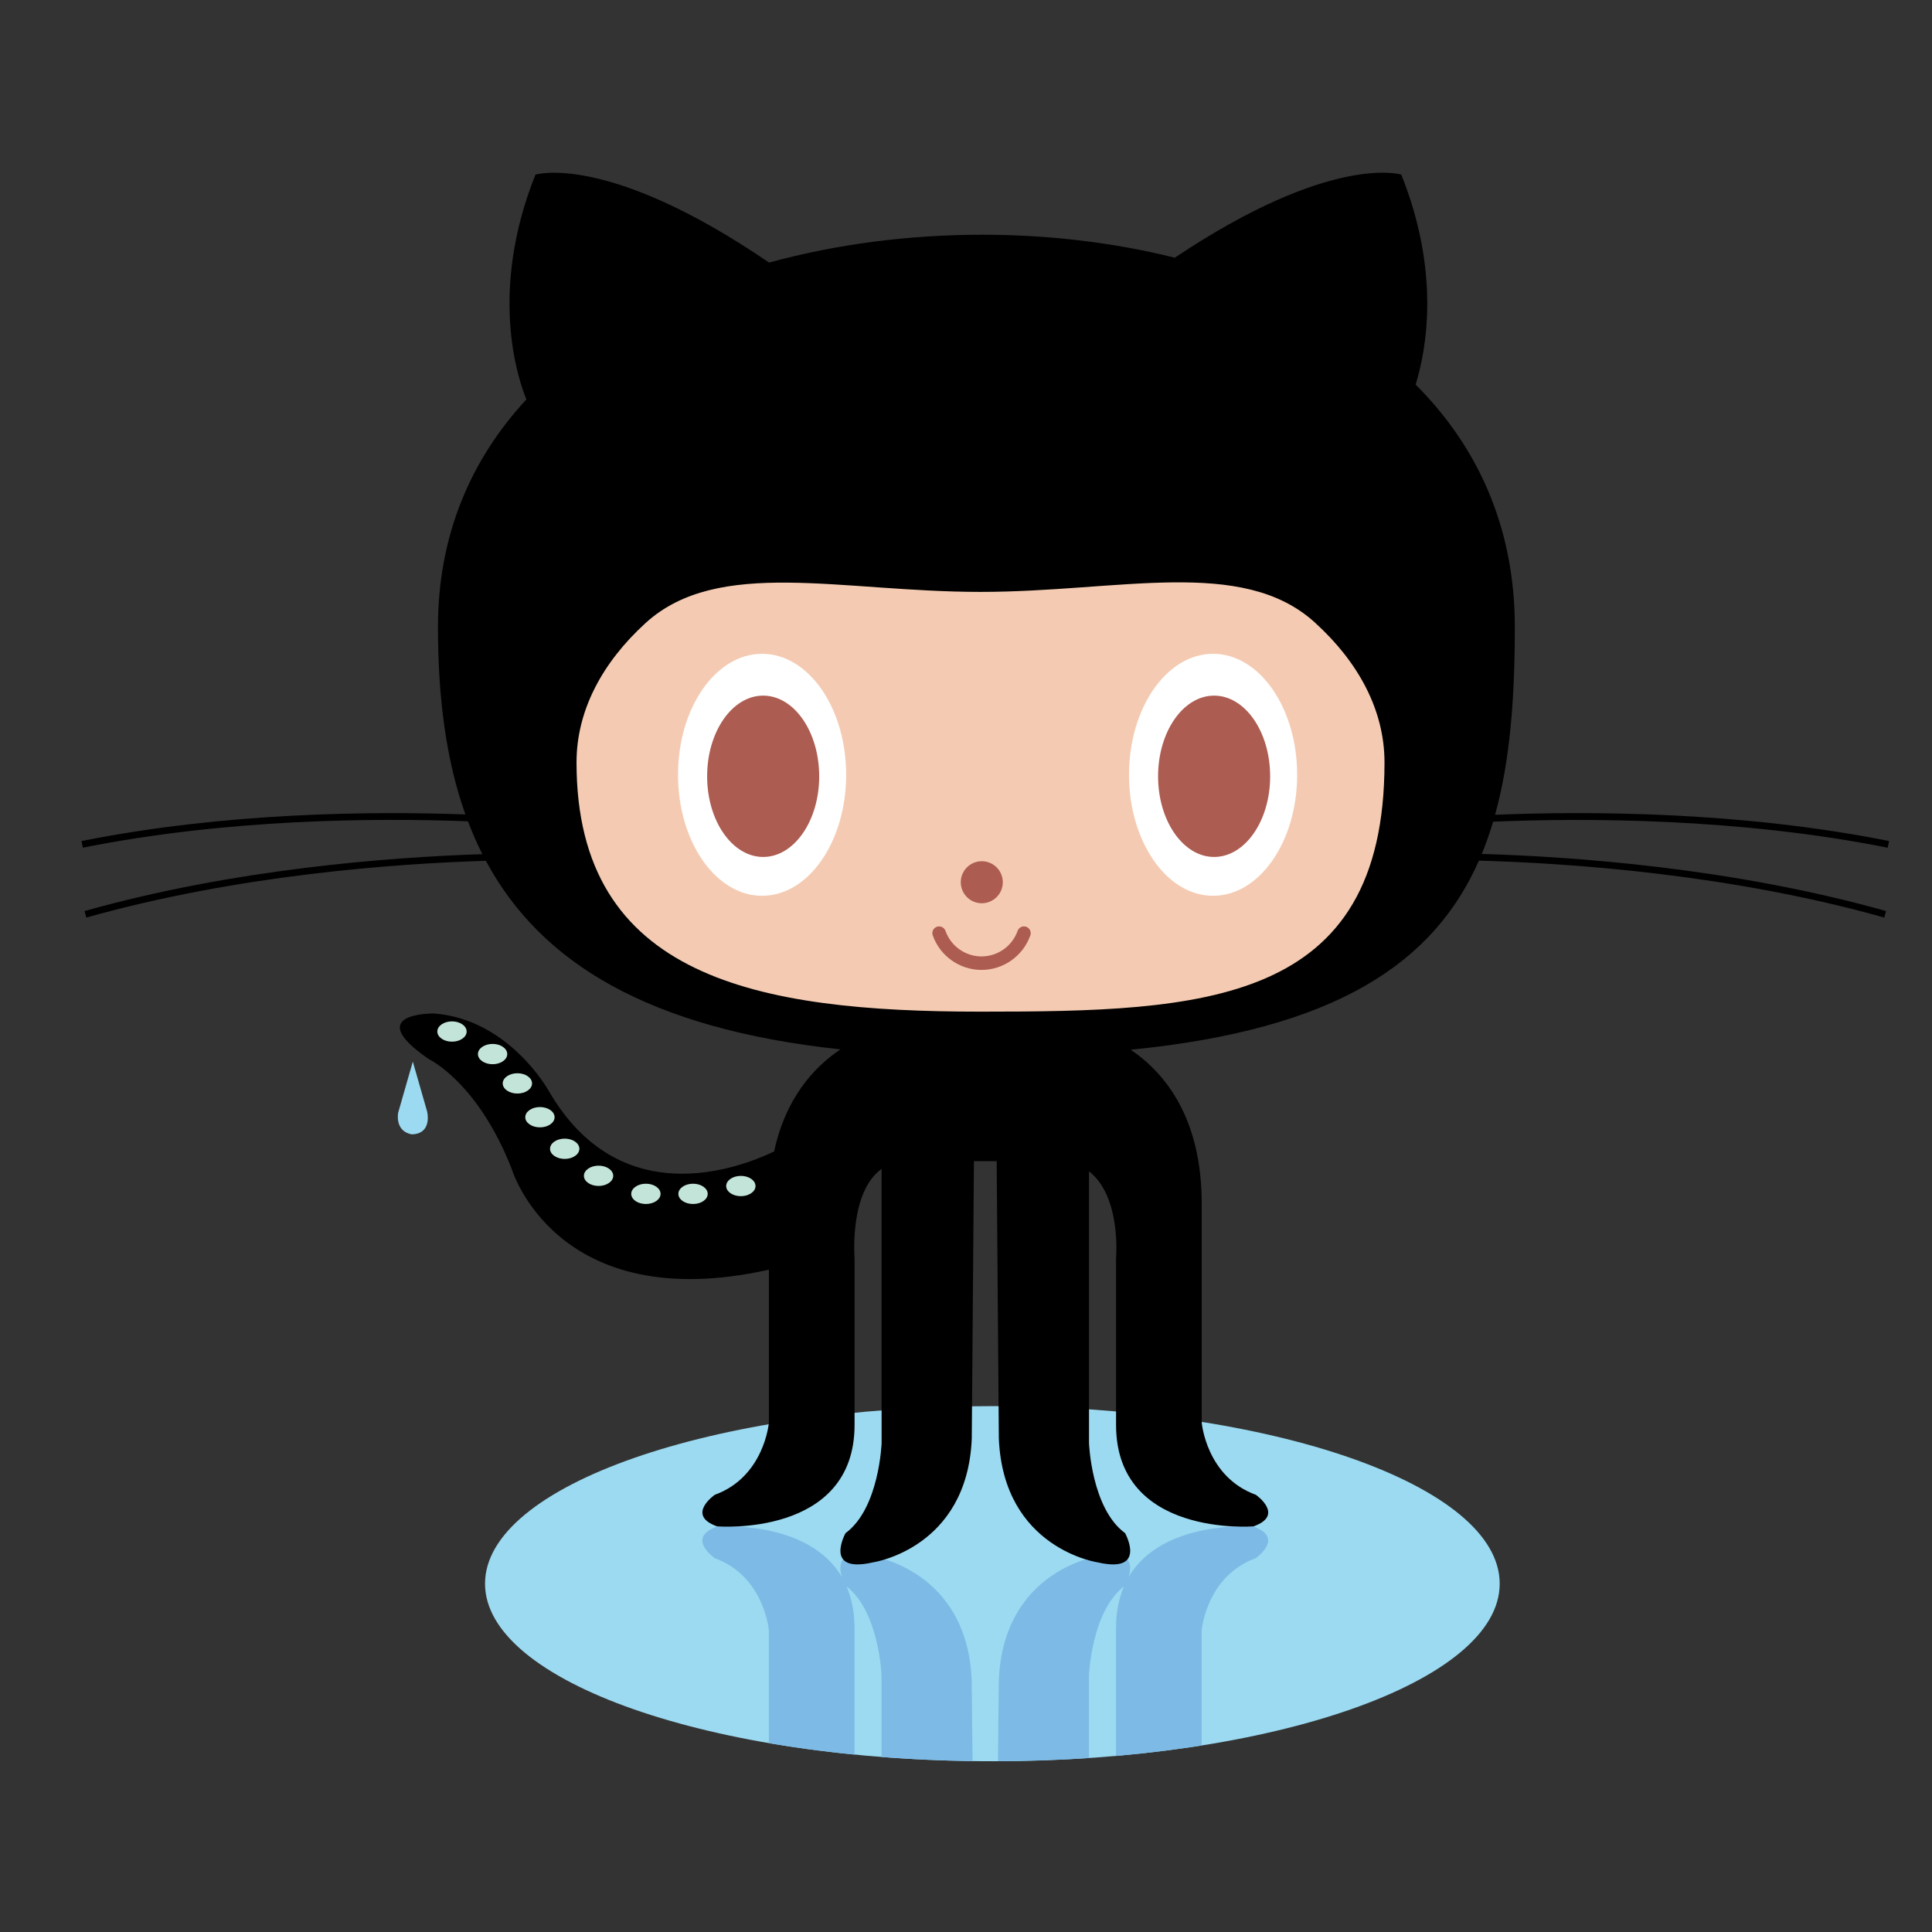 <?xml version="1.0" encoding="UTF-8" standalone="no"?>
<!DOCTYPE svg PUBLIC "-//W3C//DTD SVG 1.1//EN" "http://www.w3.org/Graphics/SVG/1.1/DTD/svg11.dtd">
<!-- Created with Vectornator (http://vectornator.io/) -->
<svg height="100%" stroke-miterlimit="10" style="fill-rule:nonzero;clip-rule:evenodd;stroke-linecap:round;stroke-linejoin:round;" version="1.1" viewBox="0 0 512 512" width="100%" xml:space="preserve" xmlns="http://www.w3.org/2000/svg" xmlns:xlink="http://www.w3.org/1999/xlink">
<rect x="0" y="0" width="512" height="512" fill="#333333" stroke="none"/>
<defs/>
<g id="Layer-1">
<path d="M397.434 419.694C397.434 445.682 337.238 466.747 262.993 466.747C188.735 466.747 128.539 445.682 128.539 419.694C128.539 393.705 188.733 372.636 262.993 372.636C337.238 372.636 397.434 393.709 397.434 419.694Z" fill="#9cdaf1" fill-rule="evenodd" opacity="1" stroke="none"/>
<path d="M226.453 464.993L226.453 431.452C226.453 427.121 225.669 423.498 224.361 420.439C233.034 427.175 233.62 444.101 233.62 444.101L233.62 465.623C241.425 466.232 249.484 466.601 257.735 466.713L257.518 445.297C256.323 416.022 231.231 412.439 231.231 412.439C222.061 410.357 222.198 414.959 223.119 417.932C214.122 402.589 190.011 404.571 190.011 404.571C181.644 407.555 189.41 412.934 189.41 412.934C202.557 417.712 203.75 432.052 203.75 432.052L203.75 461.95C210.99 463.19 218.571 464.216 226.457 464.988L226.453 464.993Z" fill="#7dbbe6" fill-rule="evenodd" opacity="1" stroke="none"/>
<path d="M332.201 404.569C332.201 404.569 308.086 402.587 299.09 417.933C300.012 414.959 300.152 410.353 290.98 412.436C290.98 412.436 265.889 416.021 264.694 445.295L264.474 466.743C272.712 466.711 280.771 466.422 288.59 465.894L288.59 444.1C288.59 444.1 289.179 427.174 297.85 420.438C296.541 423.497 295.758 427.118 295.758 431.451L295.758 465.339C303.623 464.651 311.213 463.721 318.46 462.57L318.46 432.051C318.46 432.051 319.655 417.71 332.801 412.932C332.801 412.92 340.559 407.541 332.193 404.554L332.201 404.569Z" fill="#7dbbe6" fill-rule="evenodd" opacity="1" stroke="none"/>
<path d="M500.258 224.639L500.613 222.881C461.172 214.994 420.696 214.915 396.21 215.932C400.233 201.439 401.443 184.762 401.443 166.166C401.443 139.494 391.422 118.157 375.154 101.921C377.997 92.744 381.794 72.366 371.362 46.277C371.362 46.277 352.958 40.434 311.33 68.295C295.023 64.22 277.667 62.207 260.287 62.207C241.164 62.207 221.841 64.642 203.818 69.586C160.861 40.281 141.897 46.284 141.897 46.284C129.519 77.239 137.173 100.159 139.498 105.851C124.949 121.553 116.066 141.597 116.066 166.172C116.066 184.724 118.178 201.368 123.337 215.834C98.642 214.935 59.644 215.28 21.61 222.886L21.96 224.644C60.223 216.992 99.466 216.726 124.011 217.655C125.147 220.65 126.414 223.554 127.834 226.362C103.562 227.144 62.117 230.237 22.399 241.442L22.889 243.164C62.921 231.876 104.725 228.86 128.762 228.125C143.264 255.157 171.856 272.616 222.721 278.099C215.502 282.95 208.137 291.198 205.152 305.152C195.314 309.858 164.171 321.344 145.486 289.205C145.486 289.205 135.026 270.082 115.005 268.585C115.005 268.585 95.585 268.287 113.665 280.687C113.665 280.687 126.66 286.811 135.626 309.822C135.626 309.822 147.322 349.071 203.764 336.479L203.764 377.021C203.764 377.021 202.57 391.361 189.424 396.139C189.424 396.139 181.656 401.517 190.025 404.5C190.025 404.5 226.467 407.489 226.467 377.62L226.467 333.411C226.467 333.411 225.021 315.878 233.634 309.784L233.634 382.398C233.634 382.398 233.039 399.723 224.077 406.295C224.077 406.295 218.099 417.046 231.245 414.063C231.245 414.063 256.336 410.478 257.532 381.204L258.1 307.719L264.131 307.719L264.704 381.204C265.898 410.478 290.99 414.063 290.99 414.063C304.132 417.046 298.158 406.295 298.158 406.295C289.197 399.723 288.6 382.398 288.6 382.398L288.6 310.411C297.208 317.114 295.768 333.409 295.768 333.409L295.768 377.619C295.768 407.489 332.211 404.499 332.211 404.499C340.572 401.516 332.811 396.138 332.811 396.138C319.665 391.36 318.471 377.02 318.471 377.02L318.471 319.069C318.471 296.472 308.955 284.505 299.65 278.188C353.896 272.808 379.927 255.293 391.922 228.078C415.683 228.731 458.443 231.626 499.345 243.164L499.831 241.442C459.163 229.971 416.685 227.003 392.684 226.305C393.821 223.556 394.813 220.696 395.694 217.755C420.058 216.742 460.725 216.755 500.315 224.666L500.258 224.639Z" fill="#000000" fill-rule="evenodd" opacity="1" stroke="none"/>
<path d="M348.389 164.914C360.072 175.499 366.907 188.281 366.907 202.053C366.907 266.355 318.973 268.098 259.849 268.098C200.715 268.098 152.786 259.193 152.786 202.053C152.786 188.372 159.525 175.67 171.064 165.128C190.312 147.559 222.889 156.861 259.848 156.861C296.641 156.856 329.106 147.459 348.383 164.907L348.389 164.914Z" fill="#f4cbb2" fill-rule="evenodd" opacity="1" stroke="none"/>
<path d="M224.238 205.325C224.238 223.037 214.264 237.392 201.962 237.392C189.659 237.392 179.686 223.037 179.686 205.325C179.686 187.615 189.659 173.265 201.962 173.265C214.264 173.277 224.238 187.618 224.238 205.325ZM343.756 205.325C343.756 223.037 333.783 237.392 321.48 237.392C309.178 237.392 299.204 223.037 299.204 205.325C299.204 187.615 309.178 173.265 321.48 173.265C333.783 173.277 343.756 187.618 343.756 205.325Z" fill="#ffffff" fill-rule="evenodd" opacity="1" stroke="none"/>
<g opacity="1">
<path d="M217.099 205.73C217.099 217.536 210.442 227.103 202.248 227.103C194.054 227.103 187.397 217.536 187.397 205.73C187.397 193.919 194.049 184.347 202.248 184.347C210.437 184.347 217.094 193.916 217.094 205.725L217.099 205.73ZM336.605 205.73C336.605 217.536 329.948 227.103 321.754 227.103C313.56 227.103 306.904 217.536 306.904 205.73C306.904 193.919 313.555 184.347 321.754 184.347C329.943 184.347 336.6 193.916 336.6 205.725L336.605 205.73Z" fill="#ad5c51" fill-rule="evenodd" opacity="1" stroke="none"/>
<path d="M254.613 233.803C254.613 230.726 257.107 228.232 260.183 228.232C263.26 228.232 265.754 230.726 265.754 233.803C265.754 236.879 263.26 239.373 260.183 239.373C257.107 239.373 254.613 236.879 254.613 233.803Z" fill="#ad5c51" fill-rule="evenodd" opacity="1" stroke="none"/>
<path d="M247.185 247.89C246.856 246.956 247.347 245.934 248.274 245.605C249.207 245.276 250.231 245.767 250.559 246.695C251.994 250.742 255.833 253.461 260.116 253.461C264.399 253.461 268.238 250.744 269.673 246.695C270.002 245.761 271.024 245.276 271.958 245.605C272.892 245.934 273.377 246.956 273.049 247.89C271.114 253.362 265.912 257.039 260.116 257.039C254.321 257.039 249.13 253.381 247.194 247.901L247.185 247.89Z" fill="#ad5c51" fill-rule="evenodd" opacity="1" stroke="none"/>
</g>
<path d="M123.668 273.368C123.668 274.854 121.926 276.054 119.782 276.054C117.639 276.054 115.896 274.854 115.896 273.368C115.896 271.881 117.639 270.676 119.782 270.676C121.926 270.676 123.668 271.878 123.668 273.372L123.668 273.368ZM134.426 279.342C134.426 280.828 132.684 282.028 130.54 282.028C128.398 282.028 126.655 280.828 126.655 279.342C126.655 277.855 128.398 276.65 130.54 276.65C132.684 276.65 134.426 277.852 134.426 279.346L134.426 279.342ZM140.999 287.113C140.999 288.599 139.257 289.799 137.113 289.799C134.97 289.799 133.227 288.599 133.227 287.113C133.227 285.626 134.97 284.421 137.113 284.421C139.257 284.421 140.999 285.623 140.999 287.117L140.999 287.113ZM146.973 296.074C146.973 297.56 145.231 298.76 143.087 298.76C140.944 298.76 139.201 297.56 139.201 296.074C139.201 294.587 140.944 293.382 143.087 293.382C145.231 293.382 146.973 294.585 146.973 296.078L146.973 296.074ZM153.539 304.44C153.539 305.926 151.798 307.126 149.653 307.126C147.511 307.126 145.768 305.926 145.768 304.44C145.768 302.953 147.511 301.748 149.653 301.748C151.798 301.748 153.539 302.951 153.539 304.444L153.539 304.44ZM162.513 311.604C162.513 313.09 160.771 314.29 158.627 314.29C156.484 314.29 154.742 313.09 154.742 311.604C154.742 310.117 156.484 308.912 158.627 308.912C160.771 308.912 162.513 310.115 162.513 311.608L162.513 311.604ZM175.056 316.389C175.056 317.874 173.314 319.074 171.17 319.074C169.027 319.074 167.284 317.874 167.284 316.389C167.284 314.901 169.027 313.696 171.17 313.696C173.314 313.696 175.056 314.899 175.056 316.392L175.056 316.389ZM187.548 316.389C187.548 317.874 185.807 319.074 183.662 319.074C181.52 319.074 179.777 317.874 179.777 316.389C179.777 314.901 181.52 313.696 183.662 313.696C185.807 313.696 187.548 314.899 187.548 316.392L187.548 316.389ZM200.218 314.313C200.218 315.799 198.476 316.999 196.332 316.999C194.189 316.999 192.446 315.799 192.446 314.313C192.446 312.826 194.189 311.621 196.332 311.621C198.476 311.621 200.218 312.823 200.218 314.317L200.218 314.313Z" fill="#c3e4d8" fill-rule="evenodd" opacity="1" stroke="none"/>
<path d="M109.401 281.342L105.52 294.863C105.52 294.863 104.508 299.75 109.115 300.617C113.924 300.523 113.527 296.026 113.194 294.566L109.401 281.342Z" fill="#9cdaf1" fill-rule="evenodd" opacity="1" stroke="none"/>
</g>
</svg>
